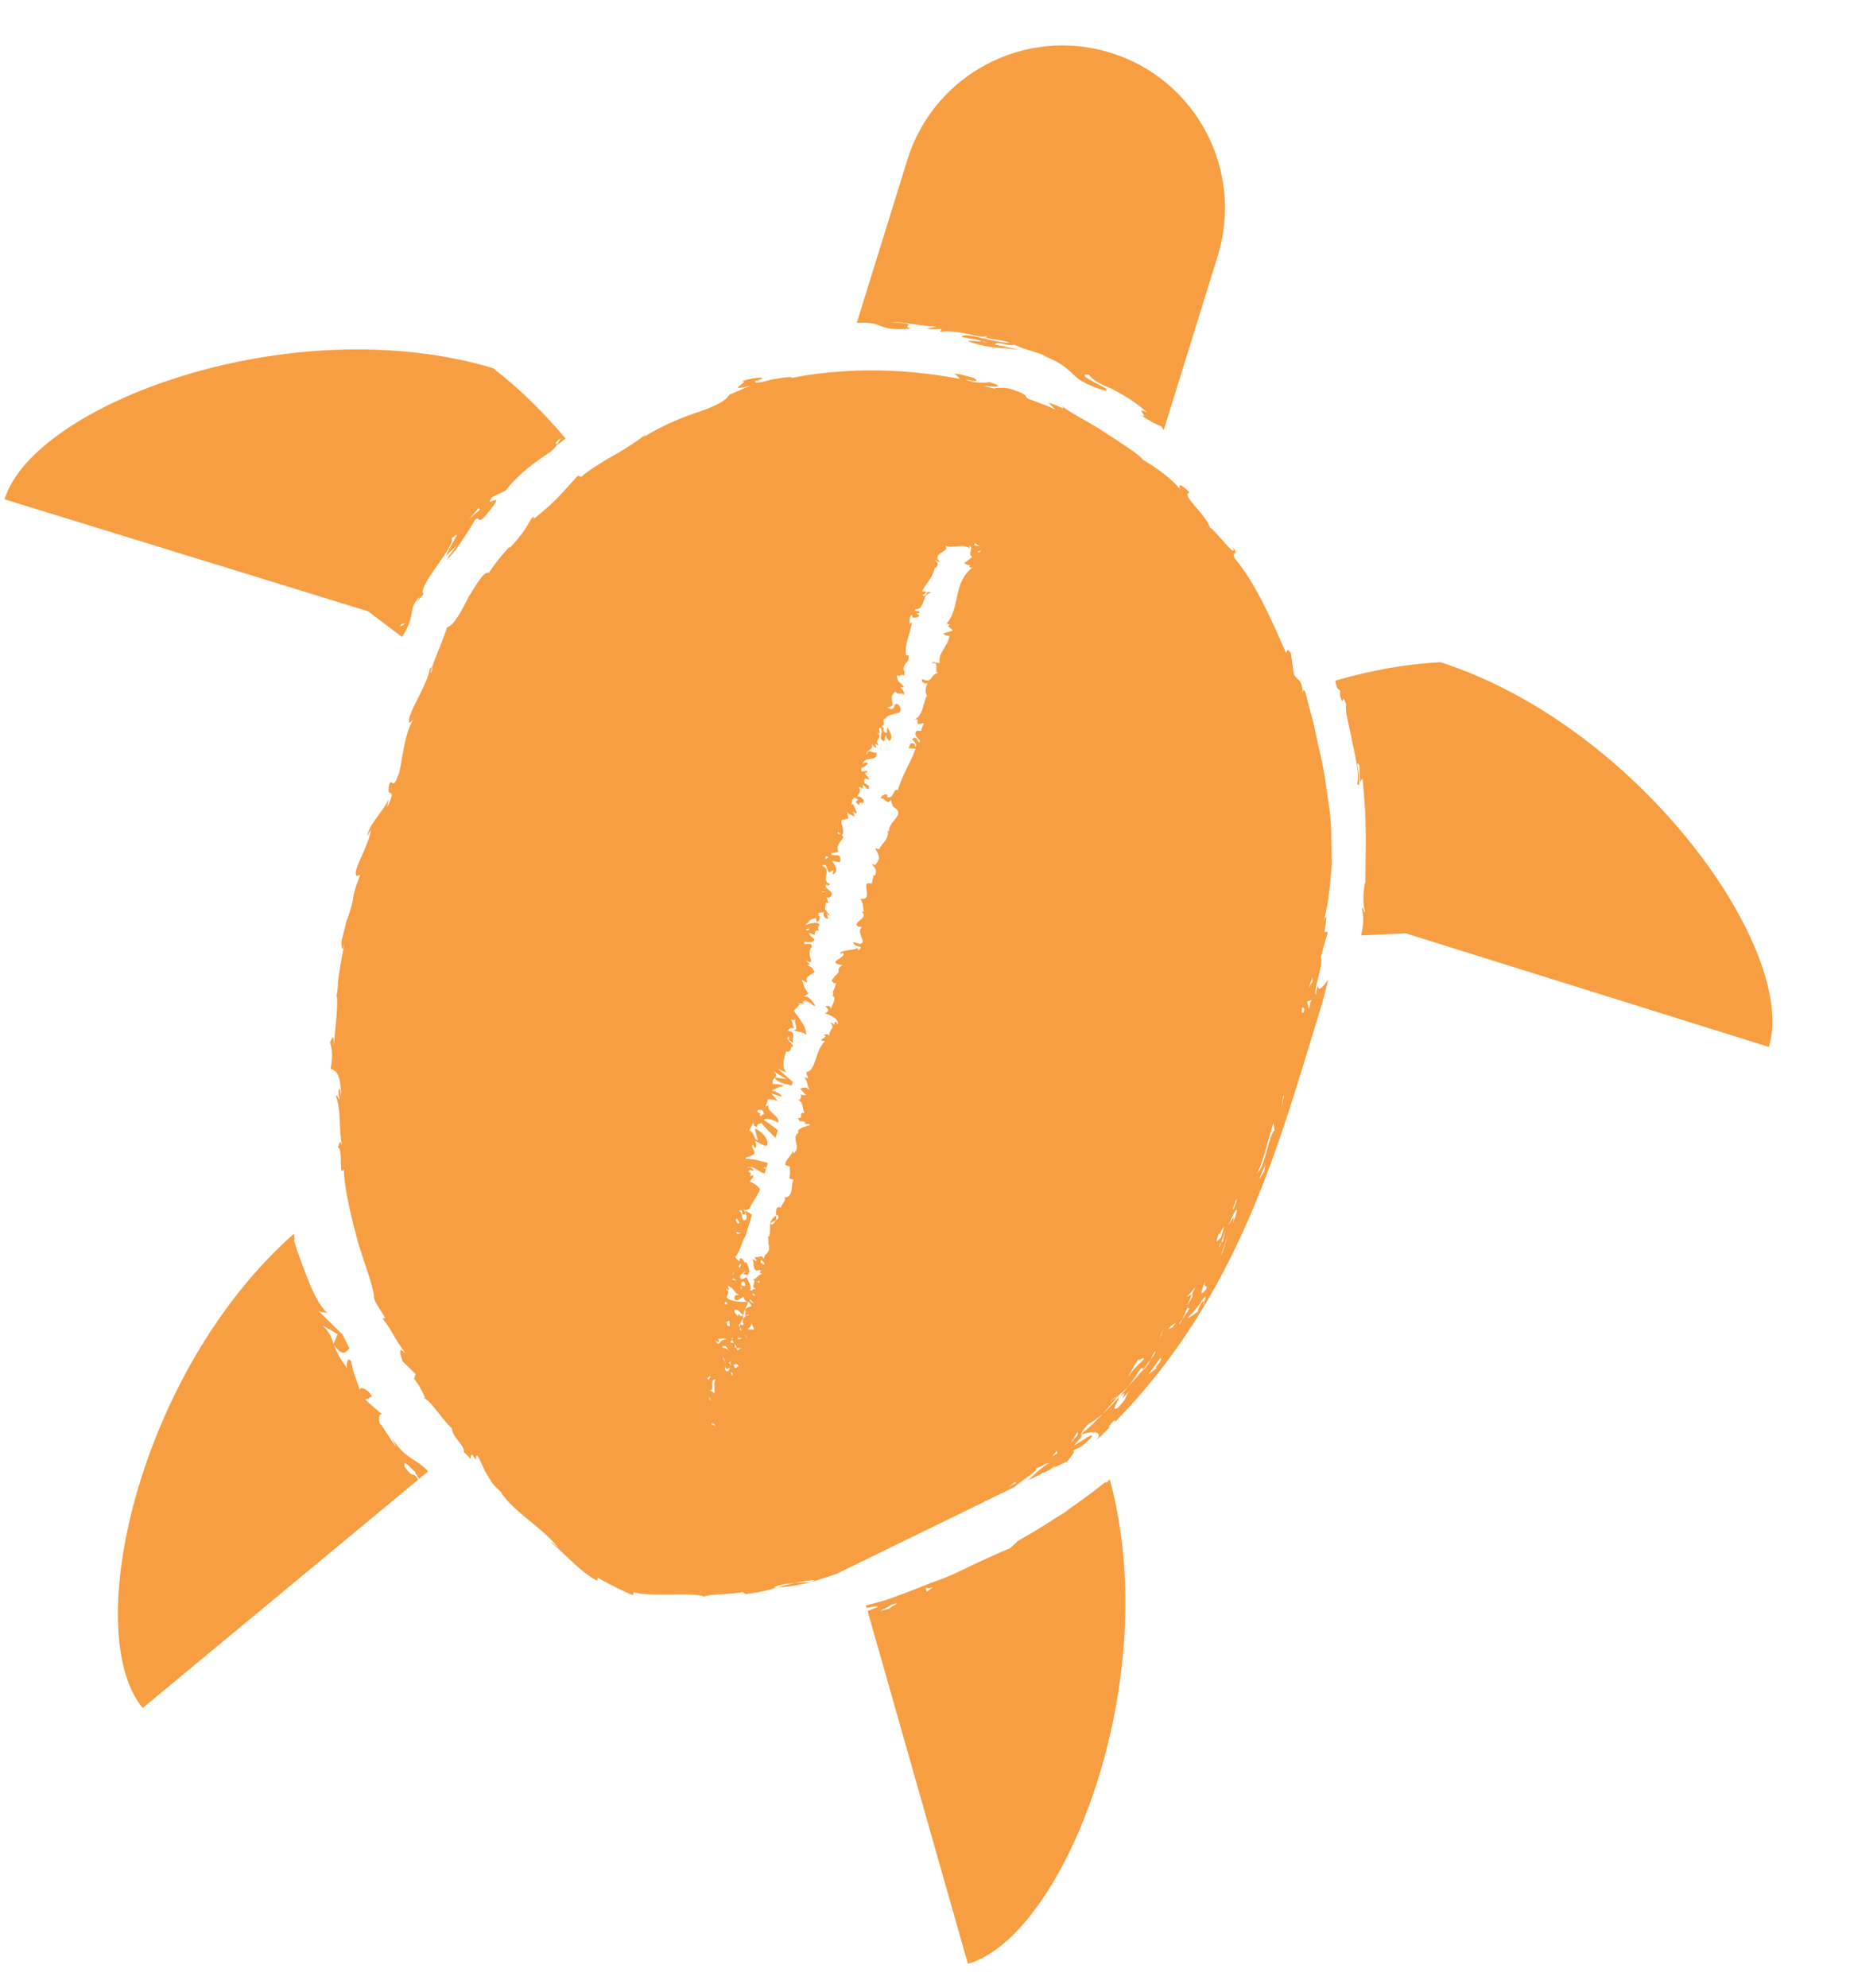 <svg width="338" height="363" viewBox="0 0 338 363" fill="none" xmlns="http://www.w3.org/2000/svg">
<path d="M71.559 262.477L72.425 264.27C71.626 263.32 69.324 259.452 69.388 259.992C69.098 258.93 69.276 257.692 70.109 258.518C68.924 257.472 67.617 256.478 66.543 255.326C66.994 255.845 67.694 254.895 68 255.045C67.13 253.43 65.378 252.954 65.806 254.059C64.691 250.522 64.764 251.507 64.121 248.529C63.531 247.643 63.161 249.158 63.449 249.9C62.024 247.919 61.354 246.656 61.012 245.544L60.937 245.442L60.952 245.391C60.544 244.186 60.216 243.302 58.967 242.046L61.676 243.599L60.958 245.393L61.01 245.549C62.569 247.84 63.234 246.914 63.85 246.201C63.406 245.349 62.977 244.501 62.559 243.657C61.107 242.26 59.681 240.832 58.193 239.386C58.494 239.573 59.714 239.774 59.805 239.679C59.286 239.525 57.728 237.324 56.569 234.389C55.509 231.73 54.353 228.69 53.666 226.403C53.659 226.39 53.656 226.4 53.642 226.39L53.442 225.691C53.5 225.905 53.591 226.173 53.661 226.402C53.867 226.678 53.846 226.128 53.698 225.277C25.221 250.438 14.633 298.09 26.069 311.887L76.435 270.161C75.085 268.303 75.774 270.4 73.871 267.752C73.86 266.545 74.418 267.5 75.993 268.901C76.141 269.002 76.37 269.184 76.81 269.593C76.499 269.33 76.233 269.103 75.993 268.901C75.557 268.605 76.185 269.441 76.584 270.039L78.235 268.67C77.035 267.435 76.053 266.86 75.101 266.277C74.023 265.504 72.937 264.701 71.544 262.489L71.559 262.477Z" fill="#F79E42"/>
<path d="M202.17 270.763C202.064 270.742 202.032 270.665 202.02 270.577C197.239 274.411 191.897 278.032 185.941 281.393C185.674 281.714 185.002 282.263 184.52 282.703C181.901 283.797 178.275 285.472 175.092 287.019C173.228 287.914 171.493 288.568 170.126 289.01C167.431 290.115 164.667 291.186 161.767 292.194C160.545 292.547 159.383 292.85 158.22 293.154L158.357 293.638C159.314 293.367 160.101 293.227 160.419 293.414C159.869 293.654 159.192 293.911 158.509 294.166L176.837 358.592C194.3 353.629 212.833 307.233 202.762 270.128L202.171 270.758L202.17 270.763ZM162.421 293.749C158.906 294.752 162.595 293.455 162.758 293.069C165.261 292.264 162.639 293.457 162.421 293.749ZM169.311 290.629L169.138 289.95C169.609 289.966 169.703 290.061 170.466 289.892L169.309 290.635L169.311 290.629ZM193.166 277.034L194.676 275.997L195.367 275.644L193.166 277.034Z" fill="#F79E42"/>
<path d="M323.17 191.181C328.594 173.841 299.868 132.806 263.241 120.936L263.247 120.915L262.492 120.969C256.501 121.303 250.531 122.444 244.695 124.079C244.704 124.143 244.727 124.212 244.737 124.271C244.719 124.22 244.687 124.143 244.665 124.086C244.433 124.149 244.201 124.212 243.972 124.282C244.024 124.662 244.105 125.09 244.246 125.597L244.869 126.141L244.777 126.952C245.617 129.633 245.116 125.976 245.958 128.668C245.648 129.625 246.522 132.506 247.079 135.581C247.764 138.623 248.414 141.777 247.941 143.064C248.501 143.941 248.367 142.624 248.222 141.326C248.07 140.032 247.729 138.791 248.373 139.739C248.446 140.595 248.326 141.006 248.484 142.828L248.93 142.12C249.807 150.615 249.477 153.882 249.451 161.412L249.356 161.103C248.996 163.773 249.012 165.216 249.404 166.456C249.123 166.991 249.108 165.05 248.828 166.072C249.269 167.718 249.029 169.306 248.659 170.804L256.726 170.436L256.737 170.4L323.176 191.177L323.17 191.181Z" fill="#F79E42"/>
<path d="M82.484 98.318C84.544 96.583 82.868 98.413 81.436 101.55L83.44 99.579C82.816 100.518 82.158 101.206 81.559 102.265C82.909 101 83.898 99.546 84.726 98.216C85.624 96.948 86.296 95.743 86.809 94.871C87.9 93.98 86.937 96.444 89.386 93.333C92.907 88.969 87.858 93.352 89.994 90.728L92.339 89.617C95.041 86.21 97.773 84.4 100.758 82.35C101.364 81.797 101.634 81.483 101.743 81.293L101.636 81.366L101.78 81.136C101.771 80.837 100.87 81.221 102.571 79.89L101.78 81.136C101.784 81.176 101.775 81.224 101.738 81.291C102.269 80.911 102.799 80.497 103.329 80.083C99.487 75.508 95.269 71.266 90.585 67.647C90.585 67.647 90.261 67.279 90.036 67.21C90.022 67.201 90.008 67.191 89.996 67.176L89.99 67.196C53.087 56.243 6.178 73.81 0.831 91.173L67.365 111.661L67.354 111.696L73.015 115.979C73.05 115.883 73.079 115.808 73.125 115.693L73.02 115.98L73.451 116.308C73.592 116.088 73.735 115.858 73.891 115.587C76.133 111.635 74.292 111.614 76.706 108.89C76.425 109.33 76.457 109.446 76.171 109.885L77.395 108.486C76.085 107.172 83.419 99.539 82.485 98.313L82.484 98.318ZM87.437 92.769C88.233 93.114 86.723 93.53 85.293 95.307C85.969 94.507 86.768 93.566 87.437 92.769ZM73.074 114.419L73.316 113.956L74.081 113.854L73.074 114.419Z" fill="#F79E42"/>
<path d="M160.832 59.51C161.978 59.934 162.984 60.304 166.566 60.014C164.124 59.579 168.682 59.007 162.828 58.913C165.653 58.666 168.284 59.685 171.204 59.601L169.265 60.047C170.294 60.195 171.478 60.094 172.052 60.085L171.754 60.581C173.578 60.346 175.218 60.676 176.67 60.942C178.116 61.245 179.342 61.683 180.52 61.311C178.863 61.894 183.127 61.898 184.416 62.606C181.393 62.569 176.246 60.482 175.665 61.501C176.974 61.886 178.221 61.798 179.44 62.368C180.294 62.45 180.771 62.535 179.656 62.467C179.572 62.431 179.509 62.4 179.44 62.368C178.524 62.288 177.194 62.171 176.818 62.302C181.016 63.836 183.716 63.41 186.421 63.915C184.87 63.518 183.282 63.255 181.723 62.917C182.323 62.149 183.853 63.29 185.364 62.947C187.547 64.042 189.492 64.197 191.263 65.12C190.773 64.931 190.712 65.002 190.221 64.812C195.223 66.553 195.86 68.64 197.669 69.603C199.406 70.617 203.058 71.944 202.009 70.984C203.616 71.528 195.707 68.061 198.89 68.394C199.924 69.679 201.354 70.235 203.188 71.027C204.929 71.958 207.103 73.117 209.571 75.29C206.922 74.108 210.524 76.819 208.204 75.715C210.86 77.274 210.927 77.384 212.262 77.906L212.598 78.579L222.47 46.773C227.325 31.122 218.571 14.493 202.916 9.636C187.26 4.779 170.633 13.53 165.773 29.179L156.536 58.953C158.889 58.819 159.931 59.127 160.834 59.504L160.832 59.51Z" fill="#F79E42"/>
<path d="M242.619 178.963C241.717 180.153 240.851 181.353 240.741 179.831L240.398 181.679C239.827 180.894 241.923 175.996 241.295 174.774L242.607 170.169L242.005 170.197C241.965 170.509 241.927 170.799 241.897 171.025C241.924 170.681 241.957 170.445 241.983 170.195C242.038 169.725 242.091 169.35 242.147 169.132C242.352 167.695 242.512 166.446 241.84 168.271C242.754 164.87 243.02 161.32 243.339 157.78C243.222 154.236 243.367 150.643 242.794 147.127C242.297 143.6 241.861 140.075 240.967 136.656C240.565 134.938 240.274 133.204 239.848 131.506C239.362 129.824 238.91 128.141 238.502 126.443C238.16 125.566 238.083 126.164 238.035 126.558C237.979 125.556 237.82 124.998 237.613 124.615C237.267 123.989 236.782 123.857 236.379 123.09L235.85 119.284C234.991 117.997 235.172 119.211 234.95 119.188C232.126 112.771 229.319 106.392 225.614 101.994C224.873 100.284 226.563 101.854 225.213 99.851C226.442 102.998 220.434 94.681 221.185 96.758C220.723 94.104 215.491 90.3 217.34 89.966C215.357 87.819 215.206 88.713 215.7 89.402C214.052 87.509 212.335 86.21 210.601 85.074C210.015 84.687 209.423 84.315 208.83 83.949C208.312 83.118 205.097 81.064 201.781 78.916C198.501 76.707 194.741 75.062 193.694 73.767C195.181 75.398 193.424 73.953 191.493 73.534C191.964 73.914 192.403 74.362 192.823 74.837C191.563 74.109 190.147 73.726 188.817 73.15C187.965 72.9 187.742 72.787 187.764 72.732C187.08 72.444 188.06 72.442 186.346 71.626C183.576 70.491 183.294 70.902 181.628 70.822L182.042 71.022L180.078 70.599C178.632 70.223 185.345 71.24 180.72 69.749C180.595 69.901 177.643 70.053 176.487 69.279C178.873 69.91 178.678 69.397 177.83 68.986C176.698 68.717 175.596 68.312 174.429 68.212L175.419 69.181C168.531 67.897 161.213 67.304 153.801 67.817C150.769 68.029 147.724 68.377 144.679 69.015C144.679 68.652 142.81 68.996 141.038 69.298C139.306 69.763 137.655 70.163 137.971 69.516L138.397 69.495C140.918 68.629 137.435 68.909 135.376 69.654C137.636 69.329 131.823 71.822 137.116 70.406L133.236 72.087C132.472 73.43 129.929 74.475 126.799 75.501C123.682 76.538 120.216 78.167 117.533 79.851C117.892 79.575 117.943 79.428 117.961 79.35C115.691 81.059 113.021 82.72 110.695 83.971C110.193 84.275 109.729 84.564 109.289 84.849C107.758 85.829 106.624 86.639 106.285 87.033L105.541 86.906C102.18 90.492 102.033 91.118 97.518 94.759C97.509 94.644 97.886 94.071 97.136 94.619C96.373 95.829 95.84 97.238 93.104 100.064L93.081 99.827C91.688 101.342 90.406 102.947 89.256 104.653C88.588 104.112 87.21 106.415 85.691 108.87C84.352 111.447 82.977 114.232 81.673 114.56C81.439 115.434 80.47 117.806 79.697 119.779C79.388 120.568 79.108 121.3 78.925 121.842C79.027 121.874 78.997 122.172 78.781 122.822C78.61 122.904 78.697 122.511 78.925 121.842C78.853 121.82 78.727 121.904 78.511 122.169C78.174 124.6 75.672 128.36 74.828 130.876C74.447 132.556 74.982 131.942 75.518 131.345C73.64 134.239 73.376 140.666 72.677 141.722C71.855 144.111 71.768 142.422 71.198 142.969C70.235 146.602 72.858 142.829 70.72 147.428C70.809 146.845 71.08 145.798 70.861 146.167C70.163 147.951 67.295 150.675 67.121 152.631L67.779 151.506C67.198 154.971 64.222 159.128 65.175 159.963L65.785 159.781C63.649 165.449 65.387 162.3 63.368 168.099L63.296 168.004C62.893 170.634 61.975 171.93 62.587 173.366L62.872 172.491C62.319 175.735 62.189 176.014 61.733 179.327C61.761 179.727 61.679 181.347 61.437 181.787C61.99 182.013 61.084 189.53 60.957 191.019C61.029 188.377 60.64 189.607 60.296 190.346C60.744 191.933 60.787 192.998 60.399 195.156C61.297 195.477 62.256 195.91 62.327 200.096C62.19 199.449 62.109 198.434 61.925 198.853C61.74 199.289 61.947 200.259 62.019 200.589C61.838 201.014 61.687 199.664 61.381 200.152C62.361 202.96 61.825 205.056 62.445 209.147C62.069 207.873 61.989 209.012 61.724 209.529C62.766 209.709 61.797 215.26 62.822 213.504C62.938 217.596 64.294 222.595 65.438 226.986C65.95 228.603 66.444 230.075 66.894 231.439C67.648 233.724 68.247 235.603 68.313 236.647C68.188 237.622 69.799 239.431 70.378 240.722L69.89 240.723C72.311 244.001 71.422 243.448 74.183 247.277C72.859 245.791 72.919 246.655 73.531 248.544L75.937 250.904L75.645 251.783C76.536 252.8 77.163 254.134 77.798 255.476C77.439 254.857 77.582 255.231 77.495 255.333C78.546 255.537 81.662 260.326 82.551 260.783C82.591 262.497 84.889 263.8 84.772 265.186C85.142 265.495 85.568 265.933 86.01 266.427C85.969 265.883 86.063 265.542 86.289 265.679C86.401 265.752 86.539 265.906 86.729 266.306C86.798 266.394 86.85 266.461 86.915 266.542L87.019 265.836C87.263 265.407 87.885 267.175 88.621 268.66C88.899 269.126 89.176 269.591 89.433 270.029C89.548 270.165 89.653 270.297 89.732 270.389C89.669 270.336 89.6 270.27 89.529 270.192C89.95 270.881 90.477 271.535 91.379 272.265C93.875 276.281 99.2 278.866 102.241 282.949C101.74 282.375 100.969 281.641 100.634 281.583C103.787 284.351 106.658 287.51 109.103 288.628L109.23 288.102C110.549 288.859 111.735 289.464 112.842 290.016C113.395 290.275 113.922 290.526 114.446 290.771C114.936 290.999 115.579 291.275 115.63 291.274L115.798 290.726C118.743 291.708 126.482 290.64 128.68 291.538C129.505 291.058 133.626 291.18 135.638 290.717L136.222 291.075C138.891 290.769 140.505 290.324 142.048 289.857C141.792 289.868 141.571 289.878 141.297 289.895C142.575 289.285 143.996 289.145 145.261 289.034C146.22 288.825 147.332 288.651 148.74 288.495C148.415 289.006 146.967 288.909 145.261 289.034C144.035 289.308 143.038 289.567 142.048 289.857C144.81 289.775 147.411 289.123 149.824 288.391C150.808 288.066 151.78 287.743 152.751 287.426L179.932 274.173C179.886 274.159 179.831 274.158 179.799 274.132C180.08 274.056 180.283 273.961 180.533 273.876L185.403 271.502C186.146 270.667 190.607 267.984 189.024 268.181C191.18 267.611 190.191 267.386 191.68 267.149C190.233 268.037 188.994 269.174 187.859 270.303L190.075 269.225C190.419 268.961 190.678 268.828 190.838 268.855L191.911 268.333C192.392 267.893 192.731 267.538 192.733 267.785C192.537 267.915 192.344 268.069 192.15 268.211L194.855 266.891C194.868 266.94 194.876 266.987 194.889 267.036C195.647 265.97 196.763 264.701 195.939 264.963C197.241 264.148 197.072 264.807 199.288 262.583C200.517 260.984 196.964 263.627 196.191 263.977C197.791 262.246 197.669 262.114 197.593 261.923L197.383 261.987L197.571 261.832C197.553 261.653 197.697 261.311 198.746 260.116C200.002 259.36 200.656 258.906 201.477 258.184L204.447 254.741L204.352 254.796C203.868 255.168 203.394 255.526 202.941 255.874C202.979 255.657 203.883 255.066 204.352 254.796C204.933 254.325 205.552 253.821 206.092 253.209C206.862 252.214 207.557 251.336 208.039 250.42C208.939 249.292 208.783 249.91 208.782 250.15C209.324 249.477 209.812 248.838 210.252 248.223C210.431 247.841 210.595 247.45 210.866 247.007C210.718 247.068 210.664 247.079 210.935 246.871L210.866 247.007C210.958 246.962 211.069 246.89 211.167 246.808C210.953 247.269 210.602 247.72 210.25 248.228C210.001 248.767 209.706 249.309 208.991 250.035C208.803 250.302 208.776 250.261 208.775 250.154C207.935 251.178 207.013 252.232 206.091 253.214C205.649 253.834 205.096 254.414 204.535 255.11C207.02 252.923 203.258 257.432 206.295 254.027C205.327 255.431 206.155 255.03 204.208 257.108C202.836 257.767 204.309 255.958 204.467 255.094C203.018 256.664 202.189 257.541 201.47 258.187L200.843 258.918L201.026 258.633C199.941 259.778 198.803 260.861 197.562 261.841L197.585 261.931C199.612 261.255 201.751 261.306 200.293 263.03C201.21 262.176 202.055 261.299 202.926 260.43C202.171 261.049 202.654 260.313 203.555 259.364L203.802 259.473C203.671 259.679 203.486 259.863 203.316 260.052C226.685 236.564 233.987 207.641 241.056 184.863C241.66 182.911 242.175 180.942 242.646 178.966L242.619 178.963ZM220.308 233.647C219.654 235.544 220.63 234.35 220.43 235.329C218.714 237.422 219.873 234.901 220.308 233.647ZM222.704 225.249C222.556 225.914 223.316 224.295 223.657 223.986L223.085 225.942C222.274 226.852 221.935 227.156 222.704 225.249ZM223.111 226.918C223.383 226.23 223.622 225.525 223.836 224.807C223.61 225.745 223.632 226.239 223.49 225.971C223.607 226.796 223.358 226.714 223.111 226.918L222.742 227.902C222.808 227.284 222.958 227.05 223.111 226.918ZM225.168 220.756C225.475 220.083 225.655 219.697 225.782 219.411C225.135 220.225 226.381 218.005 225.782 219.411C225.848 219.325 225.885 219.275 225.987 219.144C224.737 222.398 225.645 220.443 225.168 220.756ZM178.107 99.132L178.955 99.744L177.868 99.545C178.132 99.525 178.115 99.268 178.102 99.13L178.107 99.132ZM179.283 100.516L178.777 100.943L178.626 100.69L179.283 100.516ZM150.742 157.156C150.859 156.918 150.737 156.567 150.85 156.327C152.047 156.622 150.734 156.56 150.742 157.156ZM147.2 169.746L147.915 169.512C147.797 169.75 147.739 169.866 147.438 169.863L147.2 169.746ZM134.414 222.884C134.624 221.981 134.852 223.08 135.106 223.237C134.678 223.811 134.668 223.041 134.414 222.884ZM134.716 225.35L134.427 224.903L135.424 225.231C135.125 225.257 134.942 225.212 134.716 225.35ZM134.342 229.471C135.306 228.48 135.59 226.457 136.211 225.674L137.388 221.838C136.99 221.509 136.562 221.227 136.091 221.082C136.335 221.711 136.816 222.972 135.787 222.824C135.543 222.196 135.571 221.247 134.945 221.005C136.248 220.828 134.99 222.065 136.151 221.671C136.236 221.306 135.908 221.043 135.765 220.814C136.163 221.194 136.657 220.735 136.954 220.715C137.319 219.562 138.019 219.049 138.501 217.843C138.53 217.84 138.58 217.839 138.614 217.838L138.848 217.076C138.327 216.457 137.531 215.839 137.01 215.841C137.177 215.114 137.73 215.245 137.603 214.546C136.285 215.193 137.83 214.408 136.767 213.97C136.823 213.31 137.365 213.919 137.703 213.709C137.617 213.571 137.329 213.214 137.037 213.107C136.868 213.128 136.693 213.187 136.53 213.338C136.667 213.072 136.851 213.039 137.037 213.107C137.87 212.999 138.75 214.108 139.703 214.289L139.974 213.404L139.56 213.277L139.601 213.105L140.013 213.276L140.293 212.365C138.865 211.928 137.175 211.544 136.351 211.582C135.726 211.34 137.216 211.209 137.365 210.959C138.639 210.493 136.924 209.514 137.533 208.99L137.959 209.663C138.258 209.637 138.21 208.571 137.882 208.308C138.253 208.394 139.587 209.374 140.108 209.209C140.661 208.097 139.006 206.375 137.905 206.116L138.475 208.255C137.555 208.04 137.96 206.703 136.853 206.442L137.682 204.889C137.648 205.108 137.708 205.826 138.281 205.728C138.453 205.003 138.553 205.408 139.118 205.061C139.634 205.734 140.668 206.795 141.699 207.778L142.128 206.381C141.112 205.549 139.992 204.803 139.544 204.492C139.971 203.923 141.831 204.74 142.159 205.003C142.637 203.773 139.813 202.924 140.478 201.74L139.913 202.087C139.824 201.735 140.547 200.765 140.153 200.773C140.742 200.679 142.02 200.819 142.261 201.201L140.793 199.526C140.937 199.749 142.516 200.115 142.77 200.272C142.964 199.839 141.22 198.957 140.876 199.165C142.261 198.627 141.585 198.66 143.114 198.346C143.087 198.052 141.464 197.868 141.237 198.005C141.003 197.29 141.304 197.002 141.558 196.778C141.551 196.764 141.537 196.754 141.536 196.737L141.596 196.744C141.874 196.494 142.052 196.297 141.306 195.626L143.709 197.045L141.597 196.739C141.597 196.739 141.574 196.76 141.559 196.772C141.813 197.589 143.344 197.907 144.633 198.213L144.833 197.558L142.098 195.142C142.353 195.298 143.776 195.913 143.958 195.958C142.64 195.364 143.197 192.91 143.746 191.797L143.702 191.974C144.101 192.353 144.794 191.463 144.438 190.907C144.693 191.063 144.582 191.13 144.538 191.312C145.811 190.847 142.773 189.657 144.23 189.231C143.876 189.912 144.384 190.224 144.943 190.356C144.629 189.611 145.591 188.407 143.887 188.197C144.34 187.922 144.241 187.517 145.05 187.799L144.535 186.046C144.666 186.203 145.112 186.447 145.356 186.051C144.89 186.804 146.153 188.053 144.967 188.159C145.959 188.486 146.59 188.344 147.308 188.995C147.316 187.273 145.882 185.888 145.03 184.541L146.177 183.376L145.739 183.181L146.963 183.293C146.756 183.039 146.56 182.856 146.678 182.853C146.79 182.854 146.931 182.942 147.078 183.065C147.067 182.9 147.006 182.735 146.908 182.633C147.529 182.762 148.145 183.219 148.694 183.673C148.778 183.654 148.862 183.635 148.945 183.621C148.397 182.726 147.713 181.688 146.759 182.044L147.682 181.443C146.833 180.142 147.016 180.383 146.521 178.966C146.939 179.027 147.183 179.438 147.539 179.318C146.508 178.078 149.674 177.723 148.594 177.19C148.521 176.424 147.688 176.605 147.504 176.073C147.626 176.132 147.864 176.25 147.924 176.128L147.257 175.364C147.618 175.246 147.68 176.009 148.216 175.541C147.901 174.359 147.659 173.652 148.307 172.944C148.473 171.708 146.514 172.949 146.984 172.002C147.699 172.059 148.542 172.177 148.829 171.588C148.464 171.118 147.929 170.999 147.804 170.35L148.821 170.702C148.933 170.171 148.869 169.704 149.649 169.937C149.339 169.378 149.503 169.115 149.741 168.941C149.434 167.991 147.472 168.878 147.012 168.933C148.022 168.397 147.733 167.732 149.111 167.674L149.179 168.439C150.898 167.377 148.144 166.611 150.534 166.611C150.3 167.082 150.669 167.849 151.327 167.732L151.016 166.848C151.314 166.844 151.078 167.32 151.497 167.085C151.335 166.811 150.933 166.224 150.647 165.934L150.71 165.965L150.936 164.607C150.82 164.84 151.18 165.018 151.296 164.785L151.015 163.764C151.196 164.105 151.595 163.936 151.877 163.603C152.526 162.599 149.829 162.013 151.139 161.48C151.081 161.597 151.203 161.656 151.143 161.778L151.739 161.479C149.582 160.717 152.312 158.824 150.151 158.06C151.227 157.707 150.692 158.176 151.478 159.301L152.311 158.829C152.309 159.125 152.077 159.3 152.197 159.656C153.386 159.063 152.477 157.884 152.054 157.239C152.473 157.004 153.616 158.004 153.545 156.941C153.532 155.465 151.87 156.707 151.862 155.82L153.171 155.584C152.622 154.291 153.631 153.755 154.041 152.93C154.009 152.707 153.921 152.574 153.814 152.485C153.811 152.495 153.808 152.506 153.794 152.513L153.68 152.411C153.345 152.263 152.917 152.378 153.069 151.865L153.68 152.411C153.726 152.425 153.767 152.454 153.809 152.484C154.584 151.709 153.293 150.205 153.88 149.624C154.065 149.859 154.713 149.443 155.015 149.446L154.7 147.973C154.825 148.621 155.488 148.796 156.086 149.092C156.14 148.677 155.839 148.383 155.838 148.092C156.018 148.327 156.203 148.562 156.558 148.447L155.883 146.797C155.747 146.839 155.659 146.98 155.594 147.1C155.684 146.769 155.495 145.928 156.171 145.62C156.409 145.738 156.594 145.974 156.832 146.092C155.995 146.266 156.534 146.683 156.957 147.036C157.124 146.091 157.195 146.863 157.79 146.564C157.962 145.912 157.183 145.388 156.583 145.389C157.057 144.739 157.296 144.561 156.869 143.618L157.712 144.028L157.644 143.263L158.554 144.146C159.558 143.027 157.113 143.442 158.055 142.141L158.833 142.38C158.709 141.726 157.457 141.135 158.521 140.986C158.217 140.299 157.137 141.574 157.369 140.252C157.837 140.149 158.282 139.76 158.553 139.44C158.326 138.923 157.537 139.47 157.566 139.758C157.787 137.722 160.586 139.381 160.09 137.348C159.352 137.766 158.737 136.396 158.336 137.795C158.079 136.989 159.863 136.831 159.225 135.88L160.08 136.635C160.177 136.39 159.9 135.998 159.823 135.828L160.568 136.119C159.49 134.853 161.695 134.724 160.092 133.673C161.365 134.449 160.207 133.008 160.847 132.835C161.603 133.839 160.202 134.848 161.453 135.332C161.937 135.123 161.402 134.64 161.878 134.439C161.762 134.179 161.752 134.047 161.962 134.403C161.925 134.414 161.903 134.43 161.878 134.439C162 134.717 162.239 135.142 162.468 135.308C163.522 134.445 162.221 133.374 162.091 132.613L162.032 133.865C160.786 133.382 161.977 133.277 161.074 132.642C161.937 132.274 161.084 131.515 161.65 131.168C161.6 131.293 161.727 131.337 161.682 131.463C162.039 130.19 164.224 130.474 164.414 129.984C164.733 129.545 164.325 128.396 163.679 128.567C163.45 128.055 163.548 130.362 162.117 129.134C164.246 128.998 161.855 127.431 163.648 126.258C164.117 127.157 164.846 126.183 165.17 126.954C165.247 126.155 164.968 126.041 164.528 125.543L165.195 125.501C164.155 124.113 164.079 124.907 163.818 123.204C164.131 123.843 164.864 122.876 165.173 123.385C165.339 122.988 165.284 122.529 165.017 122.122L165.087 122.205C165.239 120.613 166.215 121.208 165.969 119.639L165.568 119.667C165.145 117.579 166.468 115.511 166.585 113.522L166.088 114.085C166.333 113.942 165.898 112.661 166.638 112.256C166.637 112.385 166.736 112.628 166.656 112.726C167.065 112.835 167.732 112.793 167.971 112.38L167.41 112.017L167.941 111.984C168.16 111.307 166.995 111.912 167.214 111.235C169.1 111.383 168.345 108.387 170.08 108.276C168.948 107.425 169.503 109.503 168.502 108.642C168.759 108.497 169.024 108.472 169.261 108.064L168.452 107.983C169.517 106.06 170.407 105.477 170.808 103.603L170.95 103.724C171.446 103.166 171.416 102.771 170.845 102.277C171.244 102.253 171.286 102.775 171.675 102.62C170.067 100.874 173.81 100.768 172.659 99.649C173.342 99.903 174.105 99.824 174.842 99.759C175.728 99.678 176.565 99.615 177.12 100.161L177.08 99.633C178.051 100.099 176.654 101.114 177.635 101.712L176.111 102.867C176.508 102.939 177.003 103.353 177.208 103.159C177.115 103.533 177.069 103.866 177.769 103.555C174.09 106.299 175.485 110.711 173.034 113.776C173.054 114.039 173.453 114.016 173.722 113.998C172.542 114.341 174.045 114.768 174.075 115.164L172.369 115.67C172.671 116.182 173.198 116.014 173.47 116.131C173.206 117.997 171.298 119.309 171.691 121.002C171.044 121.307 170.583 120.545 170.224 121.095C171.94 120.72 170.369 123.07 171.564 122.86C169.828 122.971 170.563 124.937 168.485 124.009C168.135 124.696 169.223 124.89 169.476 124.738C169.137 125.552 168.919 126.229 169.384 127.121C168.741 127.428 168.743 131.127 166.885 131.38C168.096 131.192 167.42 131.589 167.73 132.221L168.798 132.062L168.355 133.14C168.378 133.393 168.318 133.442 168.237 133.417C168.133 133.592 167.713 133.206 167.331 133.615C167.044 134.35 167.538 134.546 167.892 135.108L168.066 135.032L167.996 135.571C167.849 135.94 167.478 133.957 166.626 135.038C166.877 135.132 167.882 136.235 167.116 136.358C167.36 135.745 166.686 135.627 166.339 135.773L166.002 136.632L167.269 136.702C166.429 139.203 164.787 141.564 164.038 144.278C163.016 143.925 163.404 146.165 161.958 145.459L162.138 145.402C162.192 144.697 160.882 145.224 160.885 145.818C161.538 145.403 162.095 147.292 162.739 145.995L163.131 147.273C165.857 148.753 162.021 150.016 162.466 151.904C162.388 151.757 162.244 151.68 162.157 151.636C162.652 153.343 160.395 154.588 160.756 155.056L159.918 154.939C160.773 156.533 160.831 156.708 159.889 158.008C159.768 157.948 159.588 157.714 159.35 157.887C159.837 158.417 160.317 158.951 159.849 159.893L159.611 159.775L159.267 161.37C156.809 160.606 159.954 164.497 157.146 164.145C157.774 164.668 157.65 165.877 157.837 166.489C157.735 166.457 157.611 166.459 157.474 166.506C158.615 167.511 156.531 168.102 156.477 168.808C156.662 169.335 157.138 169.279 157.616 169.219C156.305 169.751 158.061 171.929 157.525 172.106C157.231 172.699 156.506 172.051 155.912 172.054C155.862 173.057 158.185 172.583 156.827 173.526C156.763 173.35 156.759 173.052 156.583 173.116C156.227 173.527 153.138 173.508 153.56 174.158L154.096 173.981C154.463 175.045 151.461 175.417 153.08 176.07L153.877 176.225C152.396 177.405 153.985 176.952 152.625 178.191L152.504 178.132C152.45 178.837 151.373 178.899 152.517 179.602L152.755 179.429C152.601 180.277 152.481 180.324 152.169 181.14C152.257 181.274 152.317 181.734 152.02 181.772C153.037 182.123 151.901 183.856 151.725 184.211C151.774 183.504 151.238 183.681 150.761 183.741C151.486 184.389 151.485 184.685 150.716 185.037C151.977 185.508 153.315 186.036 153.06 187.121C152.916 186.898 152.889 186.604 152.59 186.63C152.291 186.656 152.506 186.996 152.578 187.108C152.279 187.133 152.179 186.728 151.698 186.709C152.705 187.807 151.404 187.979 151.519 189.156C151.232 188.704 150.893 188.913 150.417 188.896C151.845 189.423 148.716 189.936 150.716 190.112C148.964 191.808 149.045 195.269 147.589 195.689C146.997 195.743 147.677 196.572 147.593 196.938L146.969 196.691C147.821 198.038 147.162 197.595 147.969 199.124C147.361 198.406 146.945 198.502 146.198 198.805L147.276 200.014L146.242 199.865C146.525 200.31 146.259 200.631 145.987 200.951C146.032 200.768 145.915 200.839 145.733 200.794C147.051 201.389 146.451 202.777 147.032 203.202C145.587 203.15 147.075 204.267 145.741 204.143C145.895 204.319 145.996 204.518 146.074 204.721C146.71 204.726 147.384 204.865 146.999 205.099C147.001 205.128 146.993 205.154 146.996 205.182L147.736 205.27C148.468 205.438 147.406 205.616 146.682 205.842C146.525 205.95 146.338 206.033 146.176 206.123C146.161 206.169 146.149 206.21 146.129 206.237C146.115 206.211 146.107 206.18 146.115 206.155C145.875 206.299 145.719 206.481 145.892 206.847C144.345 207.638 146.736 209.915 144.714 210.688C144.941 210.551 145.095 210.302 144.841 210.145C144.587 211.231 143.157 211.951 143.543 212.808L144.279 212.984C144.366 213.866 144.411 214.541 144.172 215.156L144.98 215.442C144.402 216.267 145.117 218.629 143.261 218.676C143.847 219.102 142.679 219.879 142.739 220.469L142.074 220.41C141.662 221.022 141.754 221.509 141.814 221.97C141.894 221.927 141.944 221.875 142.036 221.831C142.415 222.328 142.121 222.629 141.722 222.854C141.616 223.09 141.412 223.335 141.031 223.61C140.482 223.319 141.191 223.161 141.722 222.854C141.865 222.551 141.848 222.26 141.809 221.968C140.082 222.944 140.981 224.613 140.52 225.787L140.338 225.742L140.415 227.097C139.944 226.606 140.73 227.457 140.464 227.778C140.646 228.26 140.295 228.84 139.751 229.171L139.482 229.939C139.322 228.945 138.563 229.725 137.82 229.553L138.246 230.226C137.837 230.319 137.777 229.73 137.511 230.051C137.798 230.503 137.471 231.477 138.124 232.013C138.317 232.022 138.529 231.953 138.716 231.853C138.682 231.798 138.693 231.801 138.731 231.841C138.744 231.834 138.763 231.828 138.783 231.818C138.768 231.83 138.761 231.834 138.745 231.851C138.804 231.914 138.906 232.018 138.99 232.072C139.031 232.011 139.069 231.945 139.127 231.862C139.178 232.135 139.097 232.144 138.99 232.072C138.642 232.642 139.009 232.503 139.338 232.581C137.992 232.935 138.634 233.563 137.144 233.693C138.861 233.425 136.662 235.303 138.222 235.289C136.921 235.461 138.061 235.631 136.982 235.664C137.52 235.023 136.695 233.97 136.381 233.224L135.517 233.597C134.338 232.822 136.398 232.441 136.064 231.958C136.294 232.286 135.832 232.715 135.539 232.647L136.574 232.797C137.222 232.089 136.653 231.187 136.342 230.448C135.844 230.905 135.956 229.591 135.136 229.782L135.124 230.259C134.998 230.288 134.928 230.188 134.84 230.127C134.637 229.987 134.48 229.732 134.327 229.5L134.342 229.471ZM138.519 202.616C139.669 202.717 139.359 202.908 139.614 203.534C139.338 203.231 139.08 204.036 138.75 203.723C139.471 203.127 137.871 203.324 138.519 202.616ZM150.139 162.88L150.197 162.764L151.156 162.94L150.139 162.88ZM133.431 248.777L133.342 248.464C133.614 248.71 133.558 248.765 133.431 248.777L133.618 249.444C133.45 249.135 133.157 248.922 133.48 249.072C132.848 248.688 133.22 248.79 133.431 248.777ZM134.572 246.133C134.291 246.081 134.12 245.927 134.325 245.442L134.572 246.133C134.895 246.193 135.367 246.114 135.603 246.22C135.232 246.134 134.967 246.45 134.739 246.593L134.572 246.133ZM135.572 244.296C135.311 244.563 134.897 244.526 134.736 244.521C134.759 244.445 134.788 244.37 134.814 244.305L134.79 244.309C134.911 244.043 134.976 243.901 135 243.841C134.968 243.91 134.903 244.069 134.814 244.305L135.572 244.296ZM138.013 236.646L137.388 236.404L137.73 236.201L138.013 236.646ZM138.302 234.133C138.468 234.032 138.673 233.983 138.717 233.694L138.746 234.33C138.79 234.148 138.491 234.174 138.308 234.134L138.302 234.133ZM137.791 238.027L137.099 237.675L136.927 237.158L137.791 238.027ZM139.457 230.861C139.756 230.835 138.731 230.599 138.958 230.461C138.842 229.29 140.225 231.331 139.457 230.861ZM139.23 231.491C139.23 231.491 139.167 231.477 139.099 231.517C139.191 231.4 139.265 231.266 139.302 231.11C139.258 231.292 139.238 231.409 139.225 231.489L139.23 231.491ZM135.462 234.705C135.462 234.705 135.448 234.751 135.44 234.777C135.44 234.34 135.331 233.91 135.999 234.07C136.17 234.587 136.341 235.109 135.462 234.705ZM135.334 235.253C135.402 235.14 135.424 235.013 135.431 234.88C135.456 235.129 135.686 235.418 135.334 235.253ZM135.107 231.575C135.077 231.454 135.024 231.353 134.884 231.316L135.305 230.746C135.55 230.804 135.253 231.189 135.107 231.575ZM134.593 233.834L133.741 233.73L134.012 233.41L134.593 233.834ZM134.197 232.208L133.997 232.639L133.77 232.776L134.197 232.208ZM133.009 234.803C133.158 234.827 133.245 234.909 133.361 234.968C134.192 235.362 134.302 236.409 135.084 236.341C134.63 236.616 134.12 236.308 134.209 237.186C134.635 237.859 135.438 236.903 135.849 236.805C136.047 237.509 136.303 237.587 136.573 237.693C136.618 237.69 136.669 237.689 136.711 237.679L136.692 237.741C136.889 237.829 137.103 237.99 137.291 238.489C136.678 238.699 136.361 238.82 136.169 239.063L136.195 240.33C136.195 240.33 136.23 240.324 136.249 240.318C136.41 240.194 136.58 240.079 136.764 239.99C136.929 240.091 136.51 240.253 136.249 240.318C136.063 240.468 135.894 240.635 135.75 240.814C135.703 241.147 135.638 241.435 135.86 241.788C135.774 242.159 135.429 241.897 135.23 241.78C135.162 242 135.152 242.215 135.159 242.43C135.281 242.579 135.417 242.738 135.475 242.896C135.402 242.896 135.315 242.908 135.259 242.925C135.196 242.766 135.168 242.6 135.159 242.43C134.99 242.215 134.871 242.017 135.079 241.795C135.074 241.704 135.134 241.728 135.225 241.778C135.326 241.446 135.506 241.115 135.744 240.813C135.772 240.614 135.799 240.399 135.75 240.138C135.102 240.845 134.998 239.196 134.814 240.399C134.642 239.882 134.044 239.933 134.217 239.203C135.079 239.076 135.197 239.75 135.83 240.151C135.919 239.585 135.992 239.277 136.164 239.061L136.161 238.797L136.233 238.909L136.686 237.744C136.645 237.732 136.61 237.715 136.571 237.698C135.269 237.836 133.139 237.574 132.768 236.884C132.761 236.871 132.73 236.861 132.723 236.848C132.762 236.832 132.764 236.805 132.796 236.792L133.088 235.841C132.975 235.644 132.805 235.468 132.579 235.382C132.788 235.25 132.984 235.523 133.163 235.595L133.182 235.534L133 234.812L133.009 234.803ZM133.434 245.135L133.776 244.585L133.645 244.226L133.9 244.382L133.776 244.585L134.061 245.372C133.922 245.15 133.623 245.176 133.435 245.13L133.434 245.135ZM132.694 249.172L132.091 247.98L132.136 247.798L132.694 249.172ZM132.533 241.484L133.28 241.182L133.325 242.242C133.069 242.091 132.588 242.072 132.899 241.569L132.533 241.484ZM132.43 238.006C132.437 237.946 132.454 237.89 132.41 237.815C132.444 237.775 132.459 237.819 132.492 237.801C132.712 237.65 132.882 237.881 132.807 238.2L132.442 238.11C132.416 238.069 132.43 238.04 132.435 238.007L132.43 238.006ZM130.758 244.863C130.707 244.847 130.661 244.833 130.588 244.85C130.646 244.716 130.7 244.761 130.758 244.863C130.991 244.923 131.042 245.196 131.324 245.025C131.479 244.776 131.224 244.62 131.152 244.508C131.86 244.389 132.343 244.403 133.008 244.462C132.936 244.35 131.889 244.678 131.506 245.07L131.573 245.18C131.078 245.588 130.892 245.083 130.758 244.863ZM129.497 252.058L129.214 251.613L129.668 251.338C130.034 251.423 129.356 251.842 129.501 252.065L129.497 252.058ZM133.167 246.698C132.741 246.025 132.287 246.3 131.889 245.92C132.681 245.436 132.88 246.247 133.167 246.698ZM129.665 255.546L129.421 254.917L129.919 255.702L129.665 255.546ZM129.672 253.824L129.966 253.797C130.576 253.268 129.54 251.881 130.798 251.887C130.305 252.345 130.603 253.562 130.509 254.4L129.672 253.824ZM132.495 249.603C132.737 250.237 133.008 249.918 133.342 249.706C133.207 250.728 132.355 250.624 132.495 249.603ZM129.995 259.927C129.818 259.884 130.647 259.898 130.673 260.343C130.562 260.269 129.86 260.149 129.995 259.927ZM133.744 251.061C133.7 251.075 133.666 251.076 133.606 251.108C133.63 250.153 133.401 250.681 133.884 250.695C133.797 250.87 133.759 250.976 133.744 251.061C134.199 250.926 133.657 251.454 133.744 251.061ZM134.277 249.831L134.034 249.202C134.56 249.039 134.853 249.012 134.913 249.601C134.771 249.372 134.575 249.81 134.277 249.831ZM136.291 244.086L136.076 243.746L136.757 244.576L136.286 244.085L136.291 244.086ZM136.625 242.633C137.142 242.316 137.297 241.994 137.194 241.616C137.467 242.024 137.764 242.479 137.733 242.889C137.518 242.549 137.025 243.007 136.626 242.628L136.625 242.633ZM183.978 271.804L185.724 270.364C185.159 270.784 185.61 270.682 185.722 270.755C185.225 271.006 184.844 271.135 183.975 271.797L183.978 271.804ZM192.242 265.956L193.053 264.901L193.196 265.364L192.242 265.956ZM195.73 263.36L196.9 261.391L196.863 262.096L195.732 263.355L195.73 263.36ZM206.088 251.49C206.632 250.426 207.227 249.254 208.132 248.054C207.673 248.932 209.233 247.384 208.91 248.293C207.621 249.447 206.763 250.438 206.089 251.485L206.088 251.49ZM211.783 244.691L212.56 242.523L212.175 243.777L211.781 244.697L211.783 244.691ZM211.384 249.751L209.813 251.004L212.052 247.885C212.039 248.217 212.583 248.031 211.118 249.669L211.379 249.749L211.384 249.751ZM214.319 242.28C213.672 243.167 213.333 243.634 213.189 243.83C213.354 243.601 213.737 243.064 214.286 242.297L213.393 242.745C214.194 241.794 214.607 241.669 214.79 241.585C214.613 241.833 214.441 242.082 214.286 242.297L214.319 242.28ZM218.367 234.993L217.778 236.368C218.006 236.354 217.939 236.736 216.893 238.43L217.778 236.368C217.514 236.388 216.862 236.926 216.781 236.734C217.048 236.776 217.876 235.592 218.367 234.993ZM215.508 241.872L215.51 241.537L216.043 240.839C216.427 240.078 216.733 239.265 217.079 238.482C216.864 239.11 217.239 238.838 217.37 238.867C216.922 239.524 216.527 240.209 216.043 240.839L215.506 241.877L215.508 241.872ZM219.899 238.048C219.737 238.01 220.148 237.145 219.54 237.887C218.939 238.806 218.962 239.149 218.847 239.471C217.848 240.318 217.343 240.56 216.7 240.794C216.591 241.113 218.315 239.381 219.408 237.858L219.516 237.545C220.776 235.883 220.122 237.411 219.894 238.046C219.93 238.057 219.957 238.077 220.066 237.976C219.768 238.456 219.794 238.335 219.894 238.046L219.899 238.048ZM223.061 229.253C223.521 227.844 224.067 226.484 224.436 225.042C224.156 226.265 223.744 227.426 223.379 228.618L223.061 229.253ZM225.197 223.417C225.764 221.442 225.073 222.747 224.453 223.709C225.915 220.129 226.664 219.821 225.197 223.417ZM239.831 178.455L239.79 179.209L239.083 180.419L239.832 178.45L239.831 178.455ZM237.927 183.898C237.966 184.061 238.517 183.872 238.193 184.78C238.324 184.775 237.555 185.474 237.927 183.898ZM234.542 200.246L234.18 202.284L234.446 199.92L234.542 200.246ZM239.65 182.585C239.405 182.891 239.236 183.807 239.148 184.278L238.826 182.864L239.649 182.59L239.65 182.585ZM229.709 214.18C230.785 212.188 231.681 208.098 232.65 205.065L232.87 206.392L232.555 206.743C231.426 209.128 231.005 213.184 229.708 214.185L229.709 214.18ZM230.209 215.178C229.94 215.18 231.101 213.163 231.217 212.494L230.987 213.828L230.209 215.178Z" fill="#F79E42"/>
<path d="M200.296 259.422C200.35 259.338 200.421 259.27 200.491 259.191C200.362 259.319 200.234 259.442 200.105 259.571C200.18 259.51 200.197 259.509 200.296 259.422Z" fill="#F79E42"/>
</svg>
